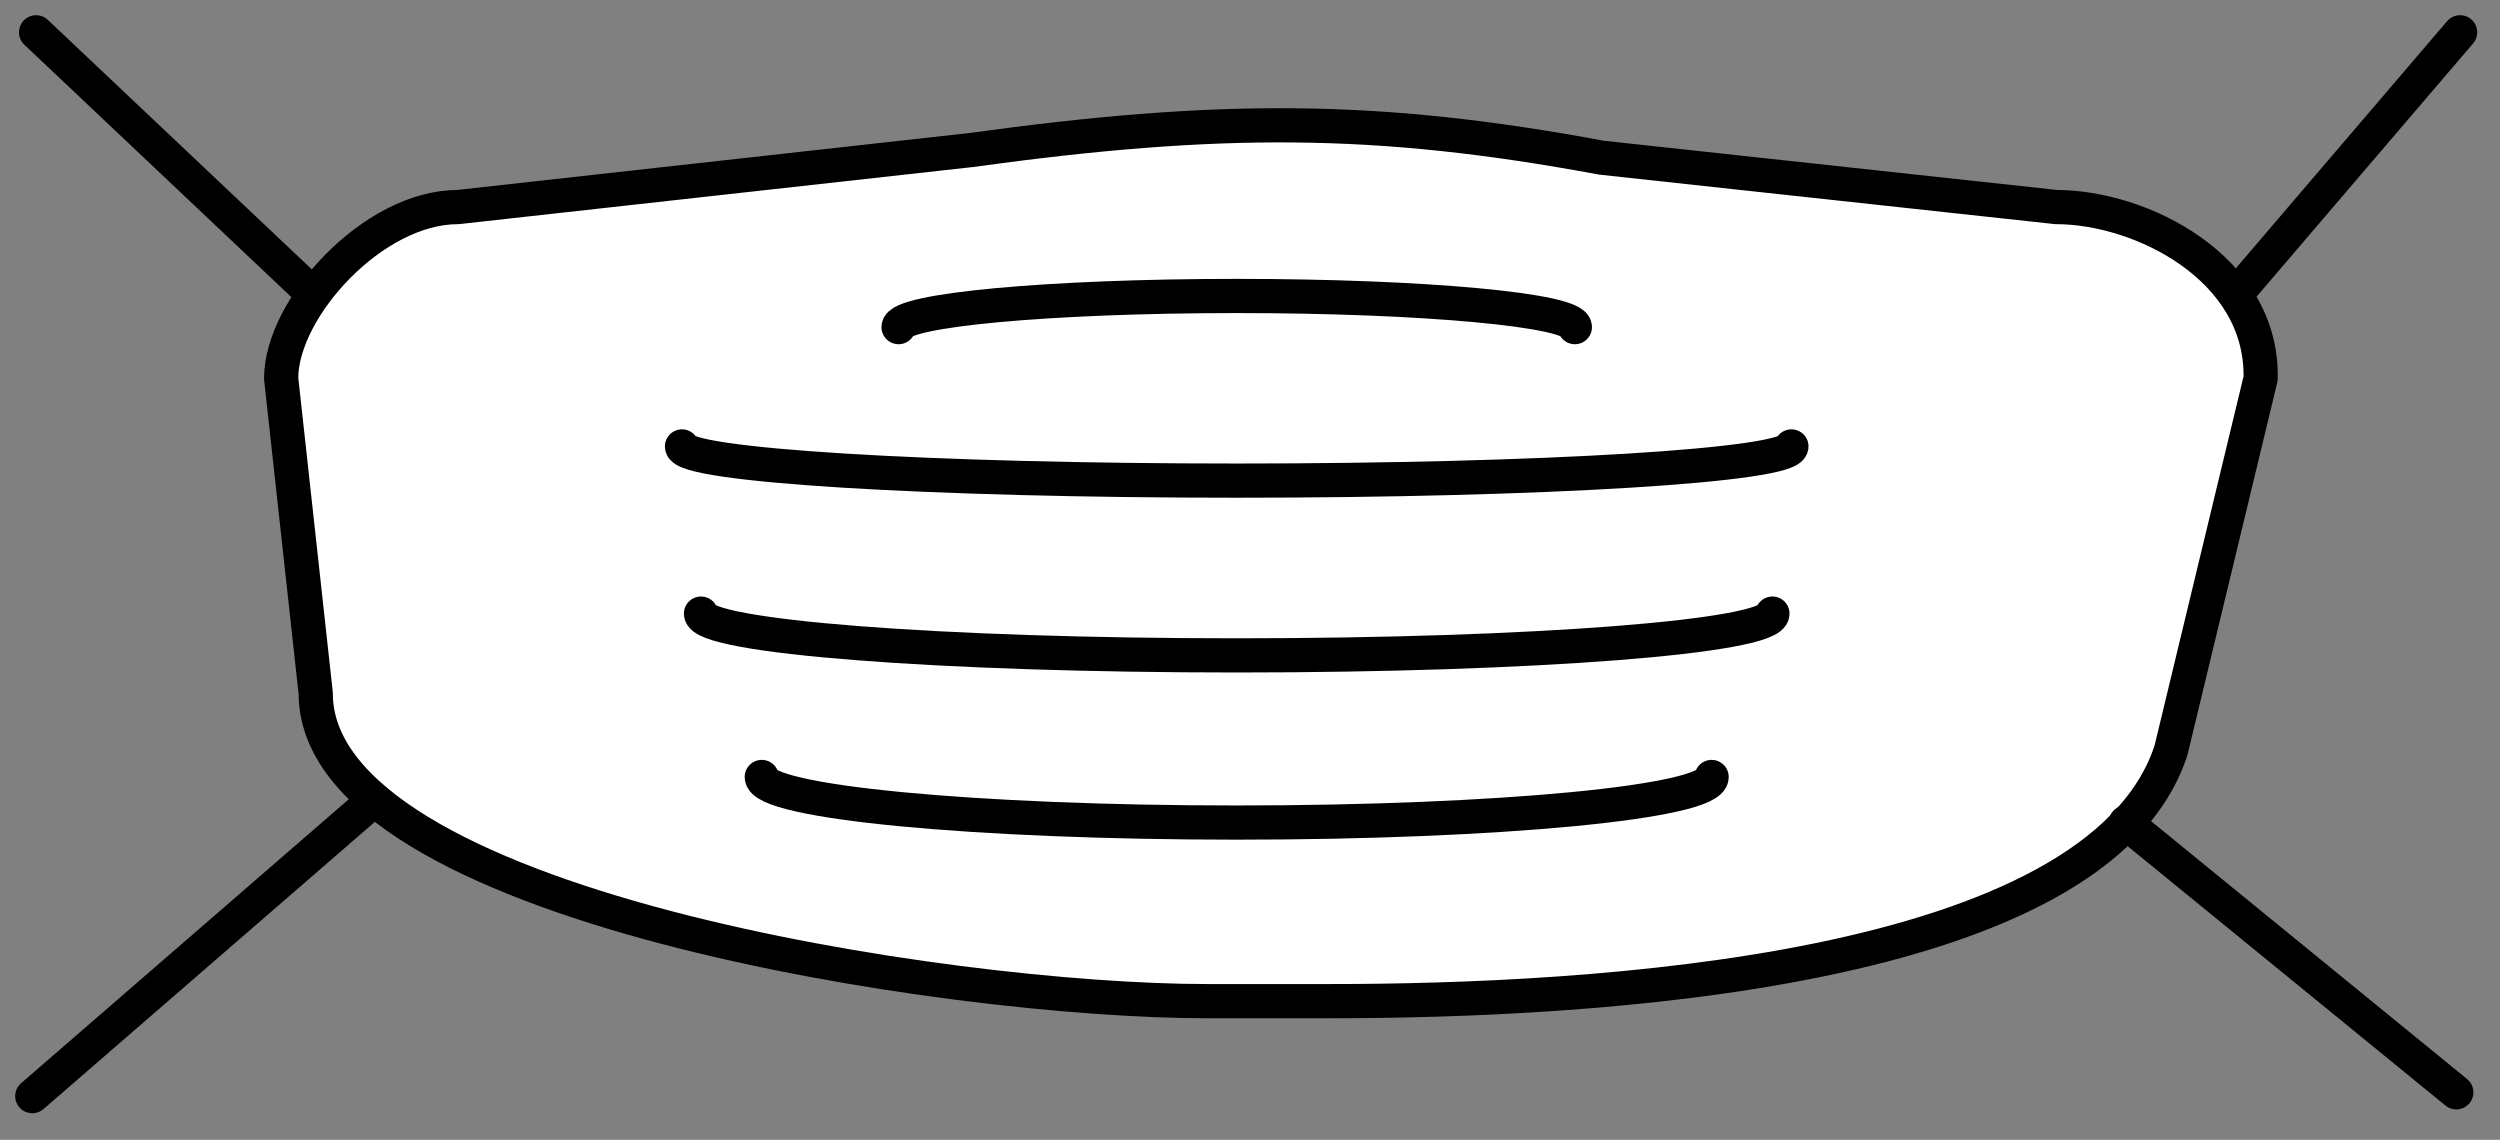 <?xml version="1.0" encoding="utf-8"?>
<svg version="1.1" id="Layer_1" xmlns="http://www.w3.org/2000/svg" xmlns:xlink="http://www.w3.org/1999/xlink" x="0px" y="0px"
	 viewBox="0 0 658 300" xml:space="preserve">
<rect x="0" y="0" width="658" height="300" fill="#808080" stroke="none"/>
<style type="text/css">
	.st2{fill:none;stroke:#000000;stroke-width:9;stroke-linecap:round;stroke-linejoin:round;stroke-miterlimit:10;}
    .st1{fill:#FFFFFF;}
</style>
<path class="st1 st2" d="M350.2,263.5h-32.6c-67.7,0-234.5-25-234.5-81L74,99.6c0-18.5,24.2-45.1,46.5-45.1l135-15c65.3-9,106.8-9,166,2
	l119.7,13c22.3,0,54.4,16,53.8,45.1l-23.6,97.9C552.1,256.5,417.6,263.5,350.2,263.5z"/>
<line class="st2" x1="82.5" y1="77.5" x2="9.5" y2="8.5"/>
<line class="st2" x1="98.5" y1="210.5" x2="8.5" y2="288.5"/>
<line class="st2" x1="588.5" y1="77.5" x2="647.5" y2="8.5"/>
<line class="st2" x1="559.5" y1="216.5" x2="646.5" y2="287.5"/>
<path class="st2" d="M450.5,204.5c0,6.6-55.9,12-125,12s-125-5.4-125-12"/>
<path class="st2" d="M466.5,161.5c0,6.1-63.1,11-141,11s-141-4.9-141-11"/>
<path class="st2" d="M471.5,117.5c0,5-65.3,9-146,9s-146-4-146-9"/>
<path class="st2" d="M414.5,86.1c0-4.5-39.8-8.2-89-8.2s-89,3.7-89,8.2"/>
</svg>
